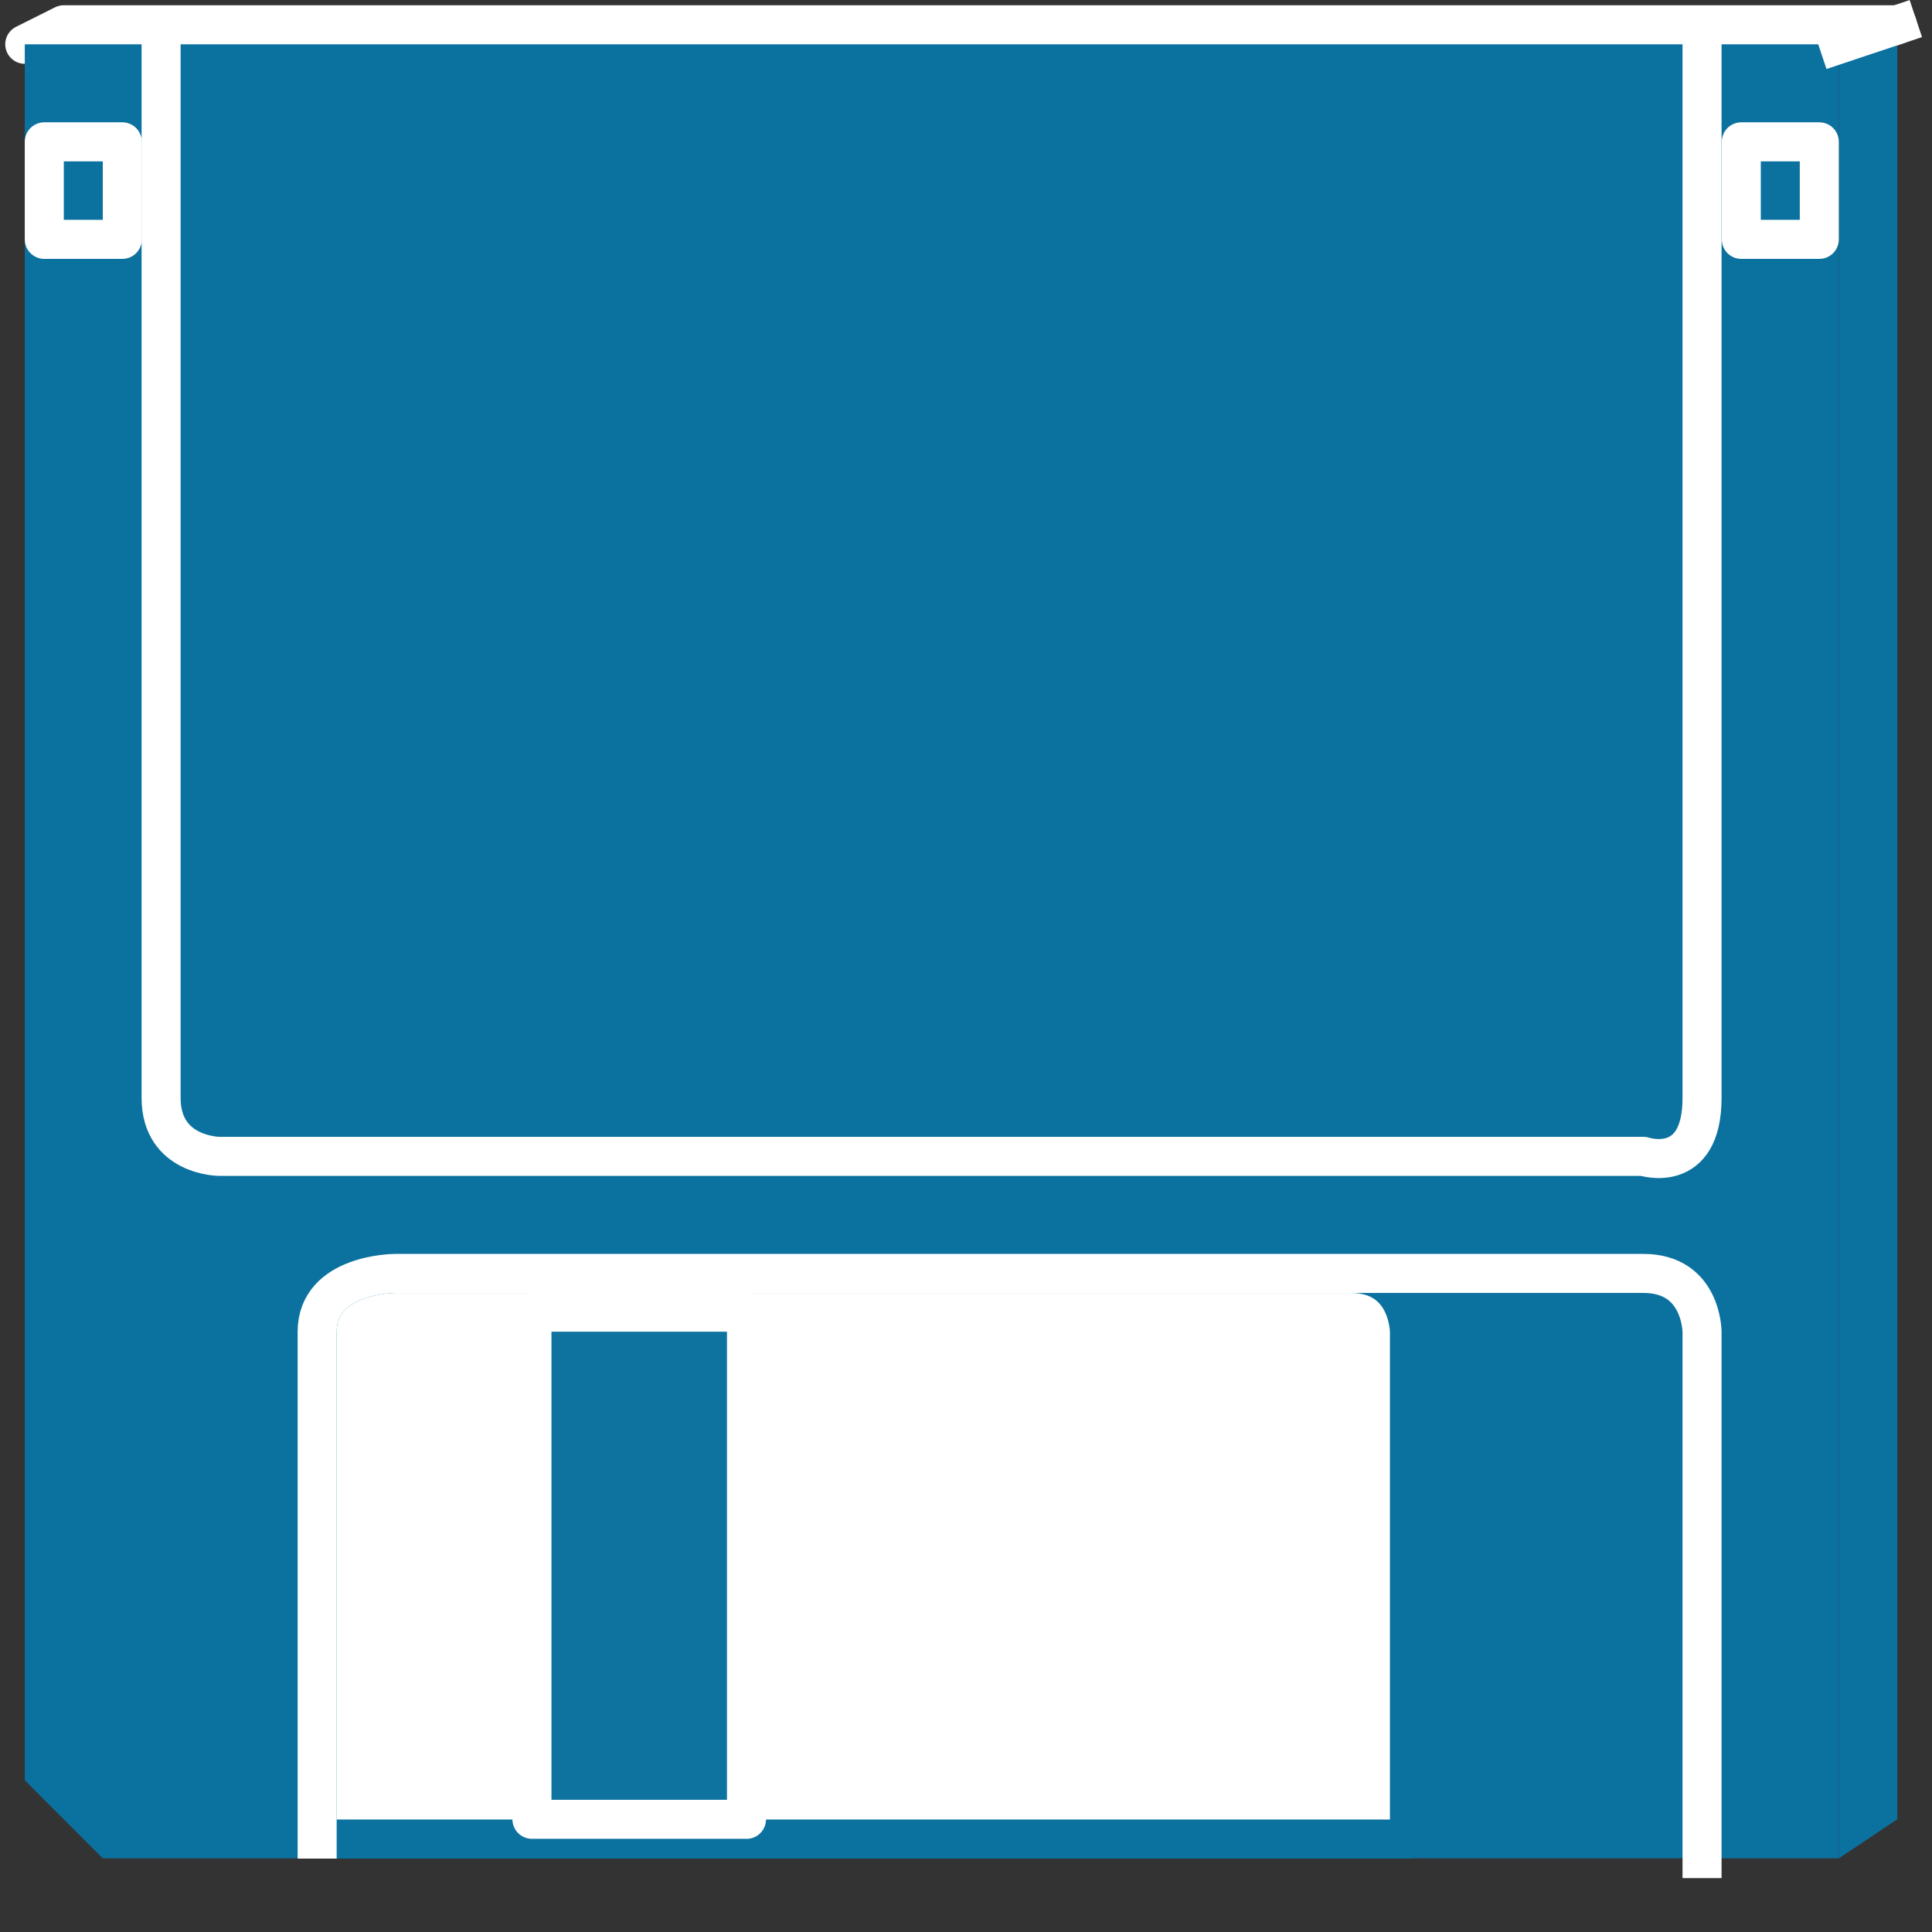 <svg xmlns="http://www.w3.org/2000/svg" xmlns:xlink="http://www.w3.org/1999/xlink" viewBox="0 0 39 39" fill="#fff" fill-rule="evenodd" stroke="#000" stroke-linecap="round" stroke-linejoin="round"><rect x="0" y="0" width="39" height="39" fill="#333333" stroke="none"/><style><![CDATA[.B{stroke:#fff}.C{stroke-linejoin:miter}.D{stroke-width:.788}.E{stroke-linecap:square}]]></style><use xlink:href="#A" x=".5" y=".5"/><symbol id="A" overflow="visible"><g fill="#0b719f"><path d="M37.8 0l-1.181.394H0L.788 0H37.8z" class="B C D"/><g stroke="none"><path d="M37.8 36.225V0l-1.181.394v36.619l1.181-.788z"/><path d="M1.575 37.013h35.044V.394H0v35.044l1.575 1.575z"/></g></g><g fill="none" class="B C D"><path d="M33.858.4v21.262c0 1.575-1.181 1.181-1.181 1.181H3.933s-1.181 0-1.181-1.181V.4" class="E"/><path d="M1.969 4.332V2.363H.394v1.969h1.575zm34.256 0V2.363H34.65v1.969h1.575z"/></g><use xlink:href="#C" stroke="none"/><g class="C D"><g fill="none"><use xlink:href="#C" stroke="#0b719f"/><path d="M33.858 37.018V26.387s0-1.181-1.181-1.181h-25.2s-1.575 0-1.575 1.181v10.237" class="B E"/></g><path d="M14.569 36.226V25.988h-4.331v10.237h4.331z" fill="#0f73a0" class="B"/><path d="M36.619.394L37.8 0" fill="none" class="B E"/></g></symbol><defs ><path id="C" d="M27.952 26.387v10.237H5.902V26.387c0-1.181 1.575-1.181 1.575-1.181h19.294c1.181 0 1.181 1.181 1.181 1.181z"/></defs></svg>